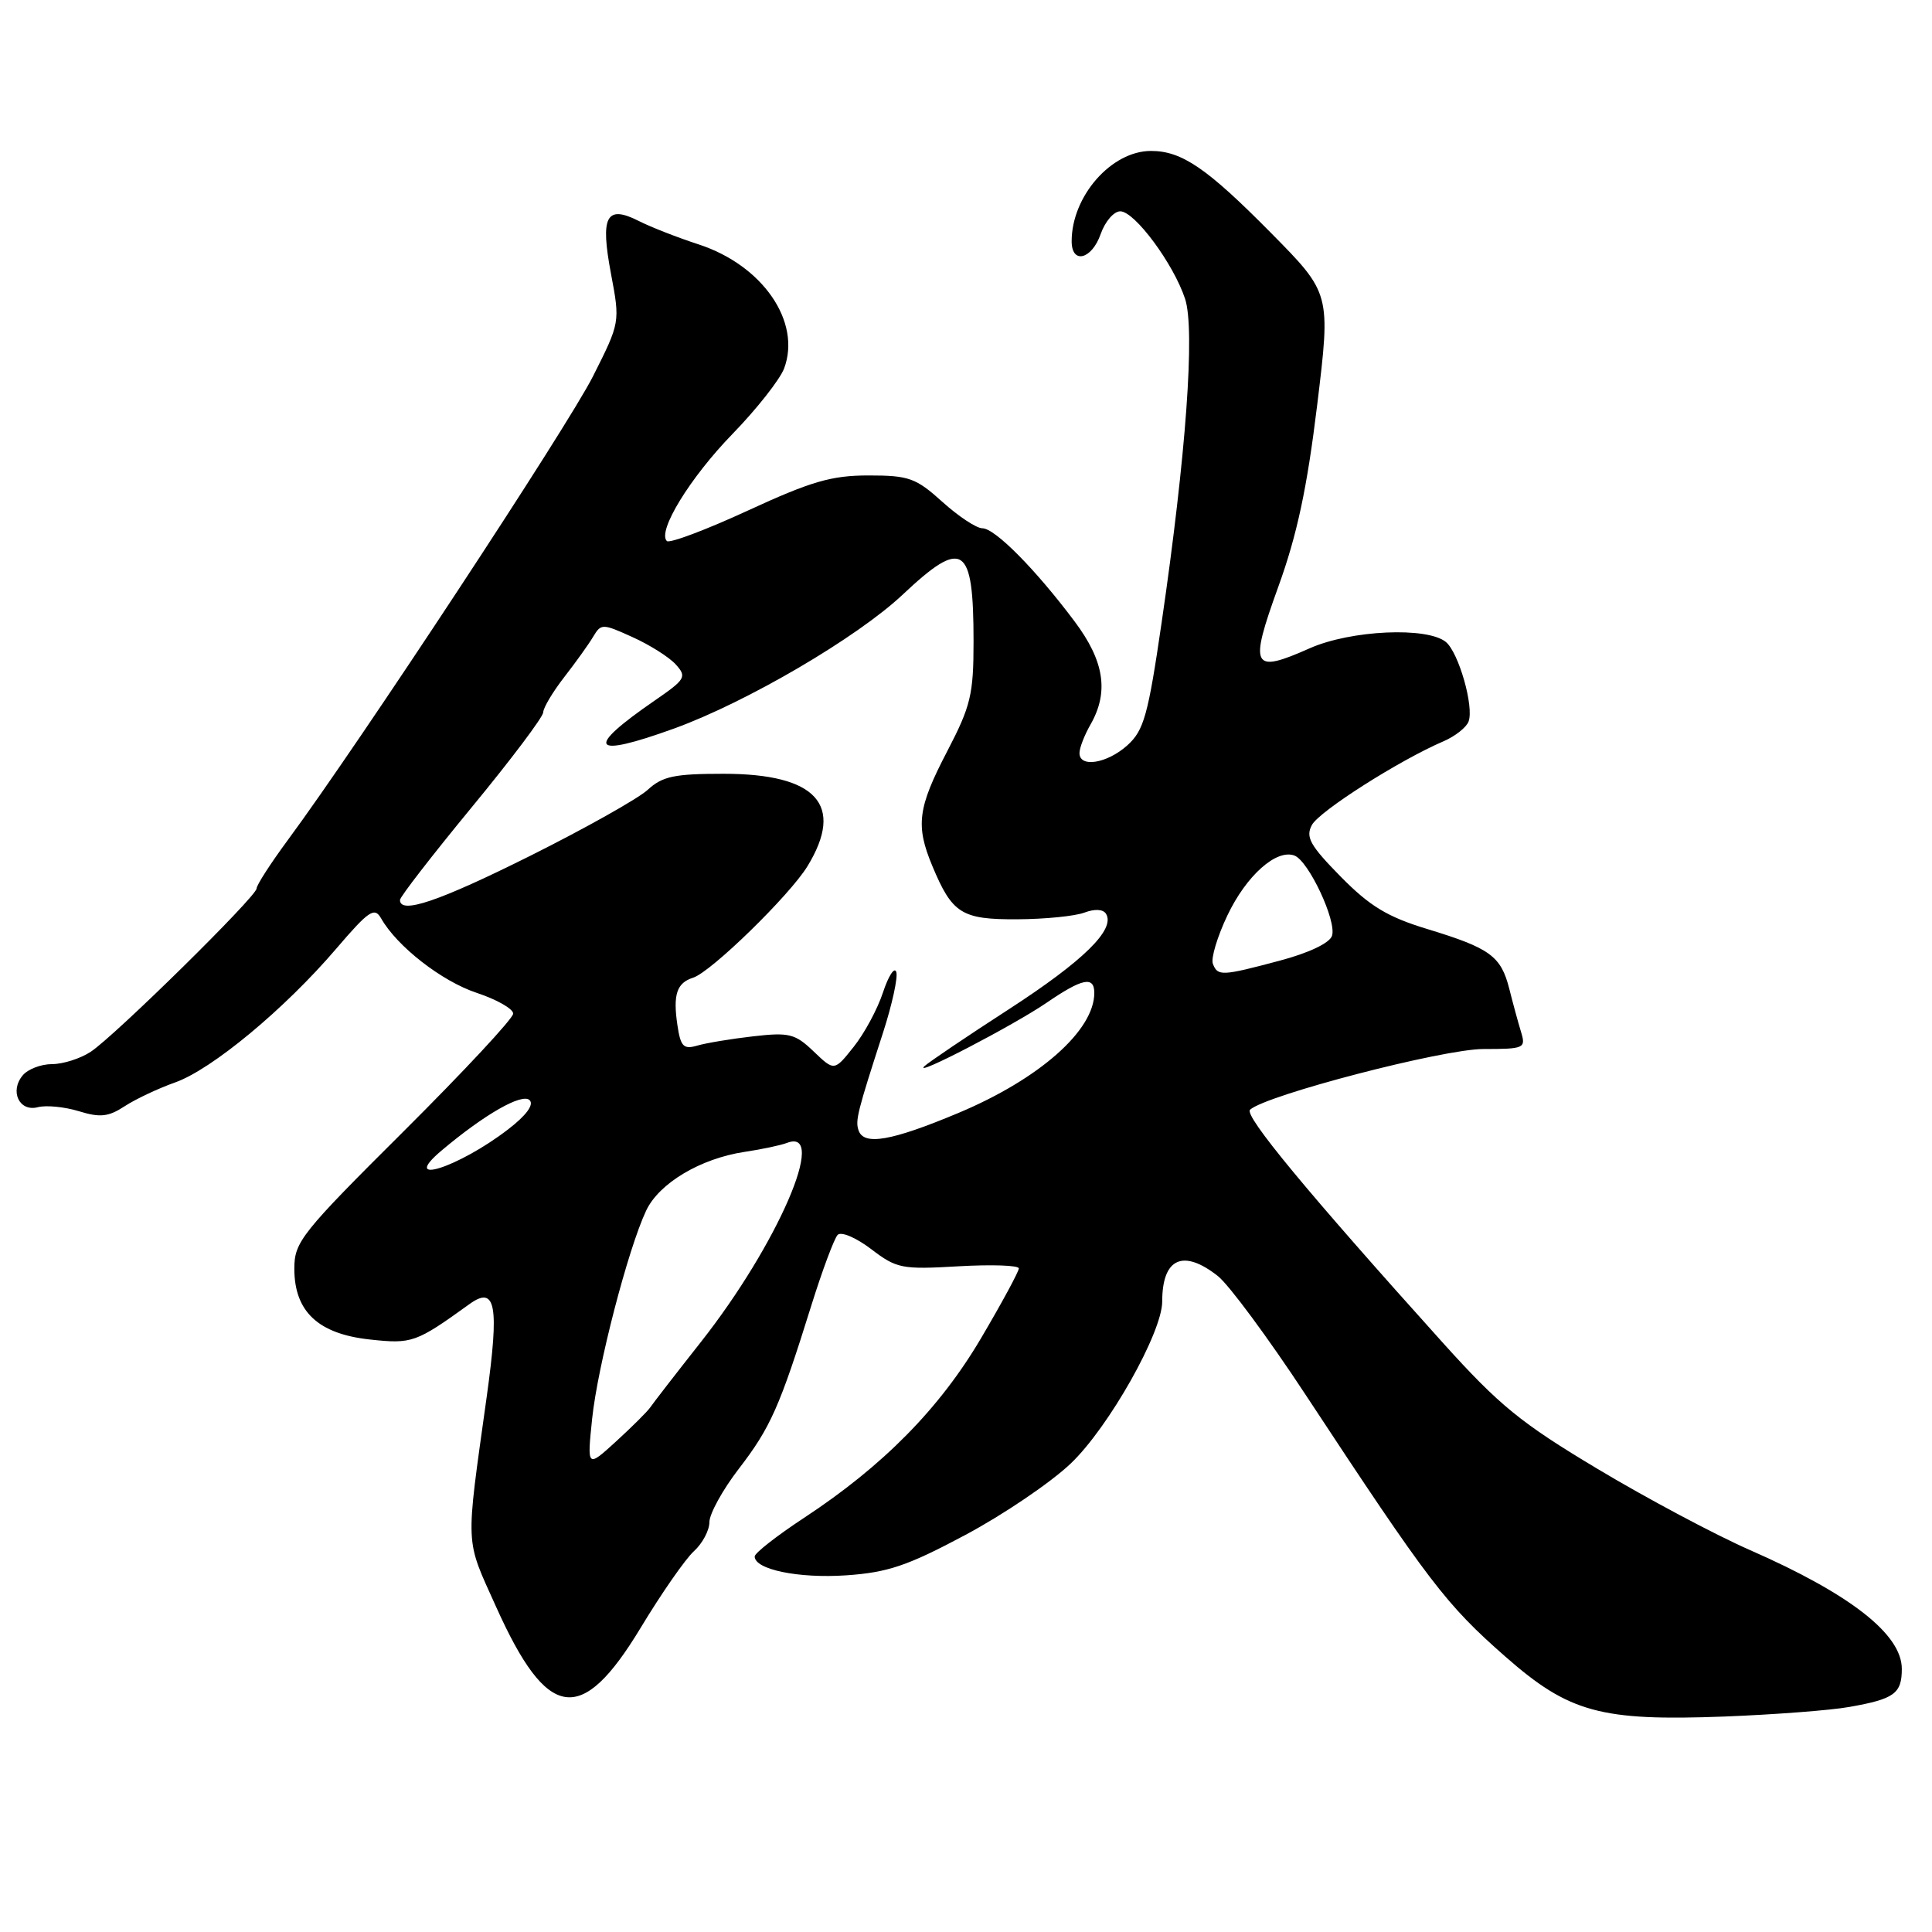 <?xml version="1.0" encoding="UTF-8" standalone="no"?>
<!DOCTYPE svg PUBLIC "-//W3C//DTD SVG 1.1//EN" "http://www.w3.org/Graphics/SVG/1.1/DTD/svg11.dtd" >
<svg xmlns="http://www.w3.org/2000/svg" xmlns:xlink="http://www.w3.org/1999/xlink" version="1.1" viewBox="0 0 256 256">
 <g >
 <path fill="currentColor"
d=" M 245.04 226.18 C 251.01 225.13 252.00 224.41 252.00 221.13 C 252.00 216.56 245.20 211.24 231.92 205.41 C 227.29 203.38 218.18 198.53 211.69 194.64 C 201.51 188.55 198.67 186.23 191.19 177.93 C 173.20 157.95 164.80 147.80 165.64 147.04 C 167.78 145.10 191.22 139.00 196.56 139.00 C 201.98 139.00 202.20 138.90 201.55 136.75 C 201.17 135.51 200.47 132.94 199.99 131.03 C 198.89 126.69 197.46 125.64 189.15 123.11 C 183.85 121.50 181.52 120.09 177.65 116.16 C 173.59 112.03 172.97 110.92 173.83 109.32 C 174.81 107.49 185.39 100.75 191.28 98.22 C 192.81 97.56 194.30 96.39 194.59 95.61 C 195.34 93.67 193.29 86.48 191.59 85.07 C 189.12 83.03 179.00 83.49 173.57 85.89 C 165.90 89.30 165.49 88.51 169.37 77.78 C 171.87 70.89 173.19 64.69 174.53 53.69 C 176.33 38.88 176.33 38.88 168.42 30.87 C 159.93 22.28 156.60 20.00 152.51 20.00 C 147.27 20.00 142.00 25.99 142.00 31.97 C 142.00 35.06 144.67 34.39 145.85 31.00 C 146.43 29.35 147.59 28.00 148.44 28.00 C 150.35 28.00 155.50 34.95 157.03 39.60 C 158.37 43.64 157.16 60.34 153.92 82.50 C 152.13 94.78 151.57 96.78 149.39 98.75 C 146.68 101.19 142.98 101.77 143.04 99.75 C 143.05 99.06 143.71 97.38 144.50 96.00 C 146.96 91.69 146.33 87.59 142.38 82.33 C 137.21 75.43 131.83 70.00 130.17 70.00 C 129.38 70.00 127.00 68.42 124.87 66.50 C 121.36 63.33 120.43 63.00 115.09 63.00 C 110.18 63.00 107.49 63.78 99.08 67.66 C 93.53 70.22 88.70 72.03 88.36 71.69 C 87.07 70.40 91.44 63.28 97.06 57.50 C 100.27 54.20 103.34 50.29 103.90 48.82 C 106.21 42.64 101.06 35.16 92.59 32.39 C 89.79 31.48 86.21 30.08 84.64 29.28 C 80.32 27.10 79.52 28.64 80.96 36.28 C 82.17 42.70 82.17 42.72 78.57 49.87 C 75.22 56.51 47.52 98.62 38.13 111.32 C 35.86 114.40 34.00 117.28 34.00 117.73 C 34.00 118.77 15.28 137.20 12.03 139.36 C 10.67 140.26 8.36 141.00 6.90 141.00 C 5.44 141.00 3.69 141.67 3.01 142.49 C 1.25 144.60 2.56 147.35 5.01 146.71 C 6.11 146.42 8.55 146.66 10.45 147.24 C 13.26 148.11 14.37 147.99 16.52 146.58 C 17.96 145.64 20.97 144.22 23.20 143.43 C 28.07 141.71 37.72 133.70 44.55 125.71 C 48.88 120.65 49.62 120.15 50.50 121.69 C 52.60 125.40 58.53 130.02 63.17 131.56 C 65.83 132.44 68.00 133.68 68.00 134.31 C 68.00 134.95 61.47 141.95 53.50 149.89 C 39.93 163.39 39.00 164.56 39.00 168.10 C 39.00 173.78 42.15 176.75 49.00 177.49 C 54.60 178.10 55.10 177.92 62.22 172.79 C 65.69 170.29 66.18 172.95 64.49 185.09 C 61.66 205.41 61.59 203.69 65.73 212.90 C 72.54 228.05 77.02 228.71 84.88 215.71 C 87.63 211.15 90.81 206.58 91.94 205.55 C 93.07 204.53 94.00 202.79 94.00 201.69 C 94.00 200.59 95.76 197.39 97.92 194.59 C 102.09 189.17 103.32 186.41 107.50 173.00 C 108.96 168.32 110.54 164.11 110.99 163.63 C 111.46 163.15 113.43 163.99 115.43 165.51 C 118.81 168.09 119.49 168.23 127.01 167.79 C 131.41 167.54 135.00 167.66 135.00 168.07 C 135.00 168.48 132.76 172.63 130.01 177.29 C 124.52 186.62 117.02 194.23 106.53 201.13 C 102.94 203.49 100.00 205.79 100.00 206.24 C 100.00 207.97 105.80 209.17 112.12 208.74 C 117.64 208.36 120.25 207.48 127.91 203.39 C 132.95 200.70 139.24 196.44 141.88 193.92 C 146.91 189.13 154.00 176.56 154.00 172.45 C 154.00 166.72 156.76 165.45 161.37 169.08 C 162.82 170.22 168.06 177.30 173.01 184.83 C 189.44 209.79 191.56 212.56 199.49 219.53 C 207.92 226.93 212.10 228.07 228.50 227.45 C 235.10 227.19 242.54 226.63 245.04 226.18 Z  M 78.46 188.00 C 79.18 181.07 83.21 165.52 85.62 160.41 C 87.33 156.78 92.82 153.51 98.66 152.63 C 100.95 152.29 103.48 151.75 104.28 151.44 C 109.79 149.33 103.04 164.93 92.85 177.85 C 89.53 182.06 86.52 185.95 86.15 186.50 C 85.77 187.05 83.74 189.07 81.63 191.00 C 77.79 194.50 77.79 194.50 78.46 188.00 Z  M 58.50 152.46 C 64.20 147.65 69.20 144.80 70.18 145.78 C 70.78 146.38 69.72 147.81 67.31 149.66 C 60.73 154.72 52.86 157.22 58.50 152.46 Z  M 113.76 149.77 C 113.32 148.46 113.60 147.36 117.02 136.79 C 118.21 133.10 119.00 129.50 118.76 128.79 C 118.52 128.08 117.73 129.30 117.00 131.50 C 116.28 133.70 114.53 136.95 113.11 138.72 C 110.55 141.94 110.55 141.94 107.82 139.33 C 105.36 136.97 104.57 136.77 99.79 137.32 C 96.88 137.65 93.54 138.21 92.38 138.55 C 90.57 139.08 90.18 138.67 89.76 135.83 C 89.16 131.78 89.67 130.24 91.84 129.55 C 94.23 128.79 104.65 118.62 107.00 114.77 C 111.95 106.65 108.21 102.53 95.88 102.53 C 89.36 102.53 87.77 102.86 85.82 104.66 C 84.54 105.83 77.54 109.76 70.26 113.40 C 58.11 119.46 53.00 121.19 53.00 119.25 C 53.00 118.84 57.27 113.33 62.48 107.00 C 67.70 100.67 71.97 95.00 71.98 94.39 C 71.99 93.78 73.24 91.69 74.75 89.74 C 76.26 87.80 77.99 85.39 78.59 84.38 C 79.65 82.61 79.82 82.61 83.81 84.42 C 86.08 85.44 88.66 87.07 89.54 88.04 C 91.03 89.69 90.84 90.01 86.76 92.82 C 77.39 99.27 78.28 100.53 89.36 96.52 C 98.97 93.03 113.56 84.48 119.60 78.80 C 127.62 71.25 129.00 72.16 129.00 85.01 C 129.00 92.03 128.63 93.56 125.50 99.57 C 121.60 107.05 121.30 109.39 123.54 114.75 C 126.18 121.08 127.42 121.85 134.82 121.81 C 138.48 121.79 142.47 121.39 143.70 120.92 C 145.06 120.41 146.17 120.47 146.55 121.08 C 147.83 123.14 143.57 127.32 133.68 133.73 C 128.08 137.35 123.05 140.75 122.50 141.27 C 120.78 142.89 134.28 135.88 138.68 132.87 C 143.41 129.63 145.00 129.30 145.00 131.57 C 145.00 136.54 137.72 142.97 127.00 147.47 C 118.10 151.20 114.44 151.83 113.76 149.77 Z  M 160.71 127.70 C 160.44 126.98 161.30 124.10 162.64 121.29 C 165.15 116.01 169.14 112.46 171.53 113.37 C 173.41 114.10 177.13 122.03 176.50 123.99 C 176.20 124.95 173.46 126.26 169.58 127.29 C 161.89 129.34 161.35 129.37 160.71 127.70 Z "/>
</g>
</svg>